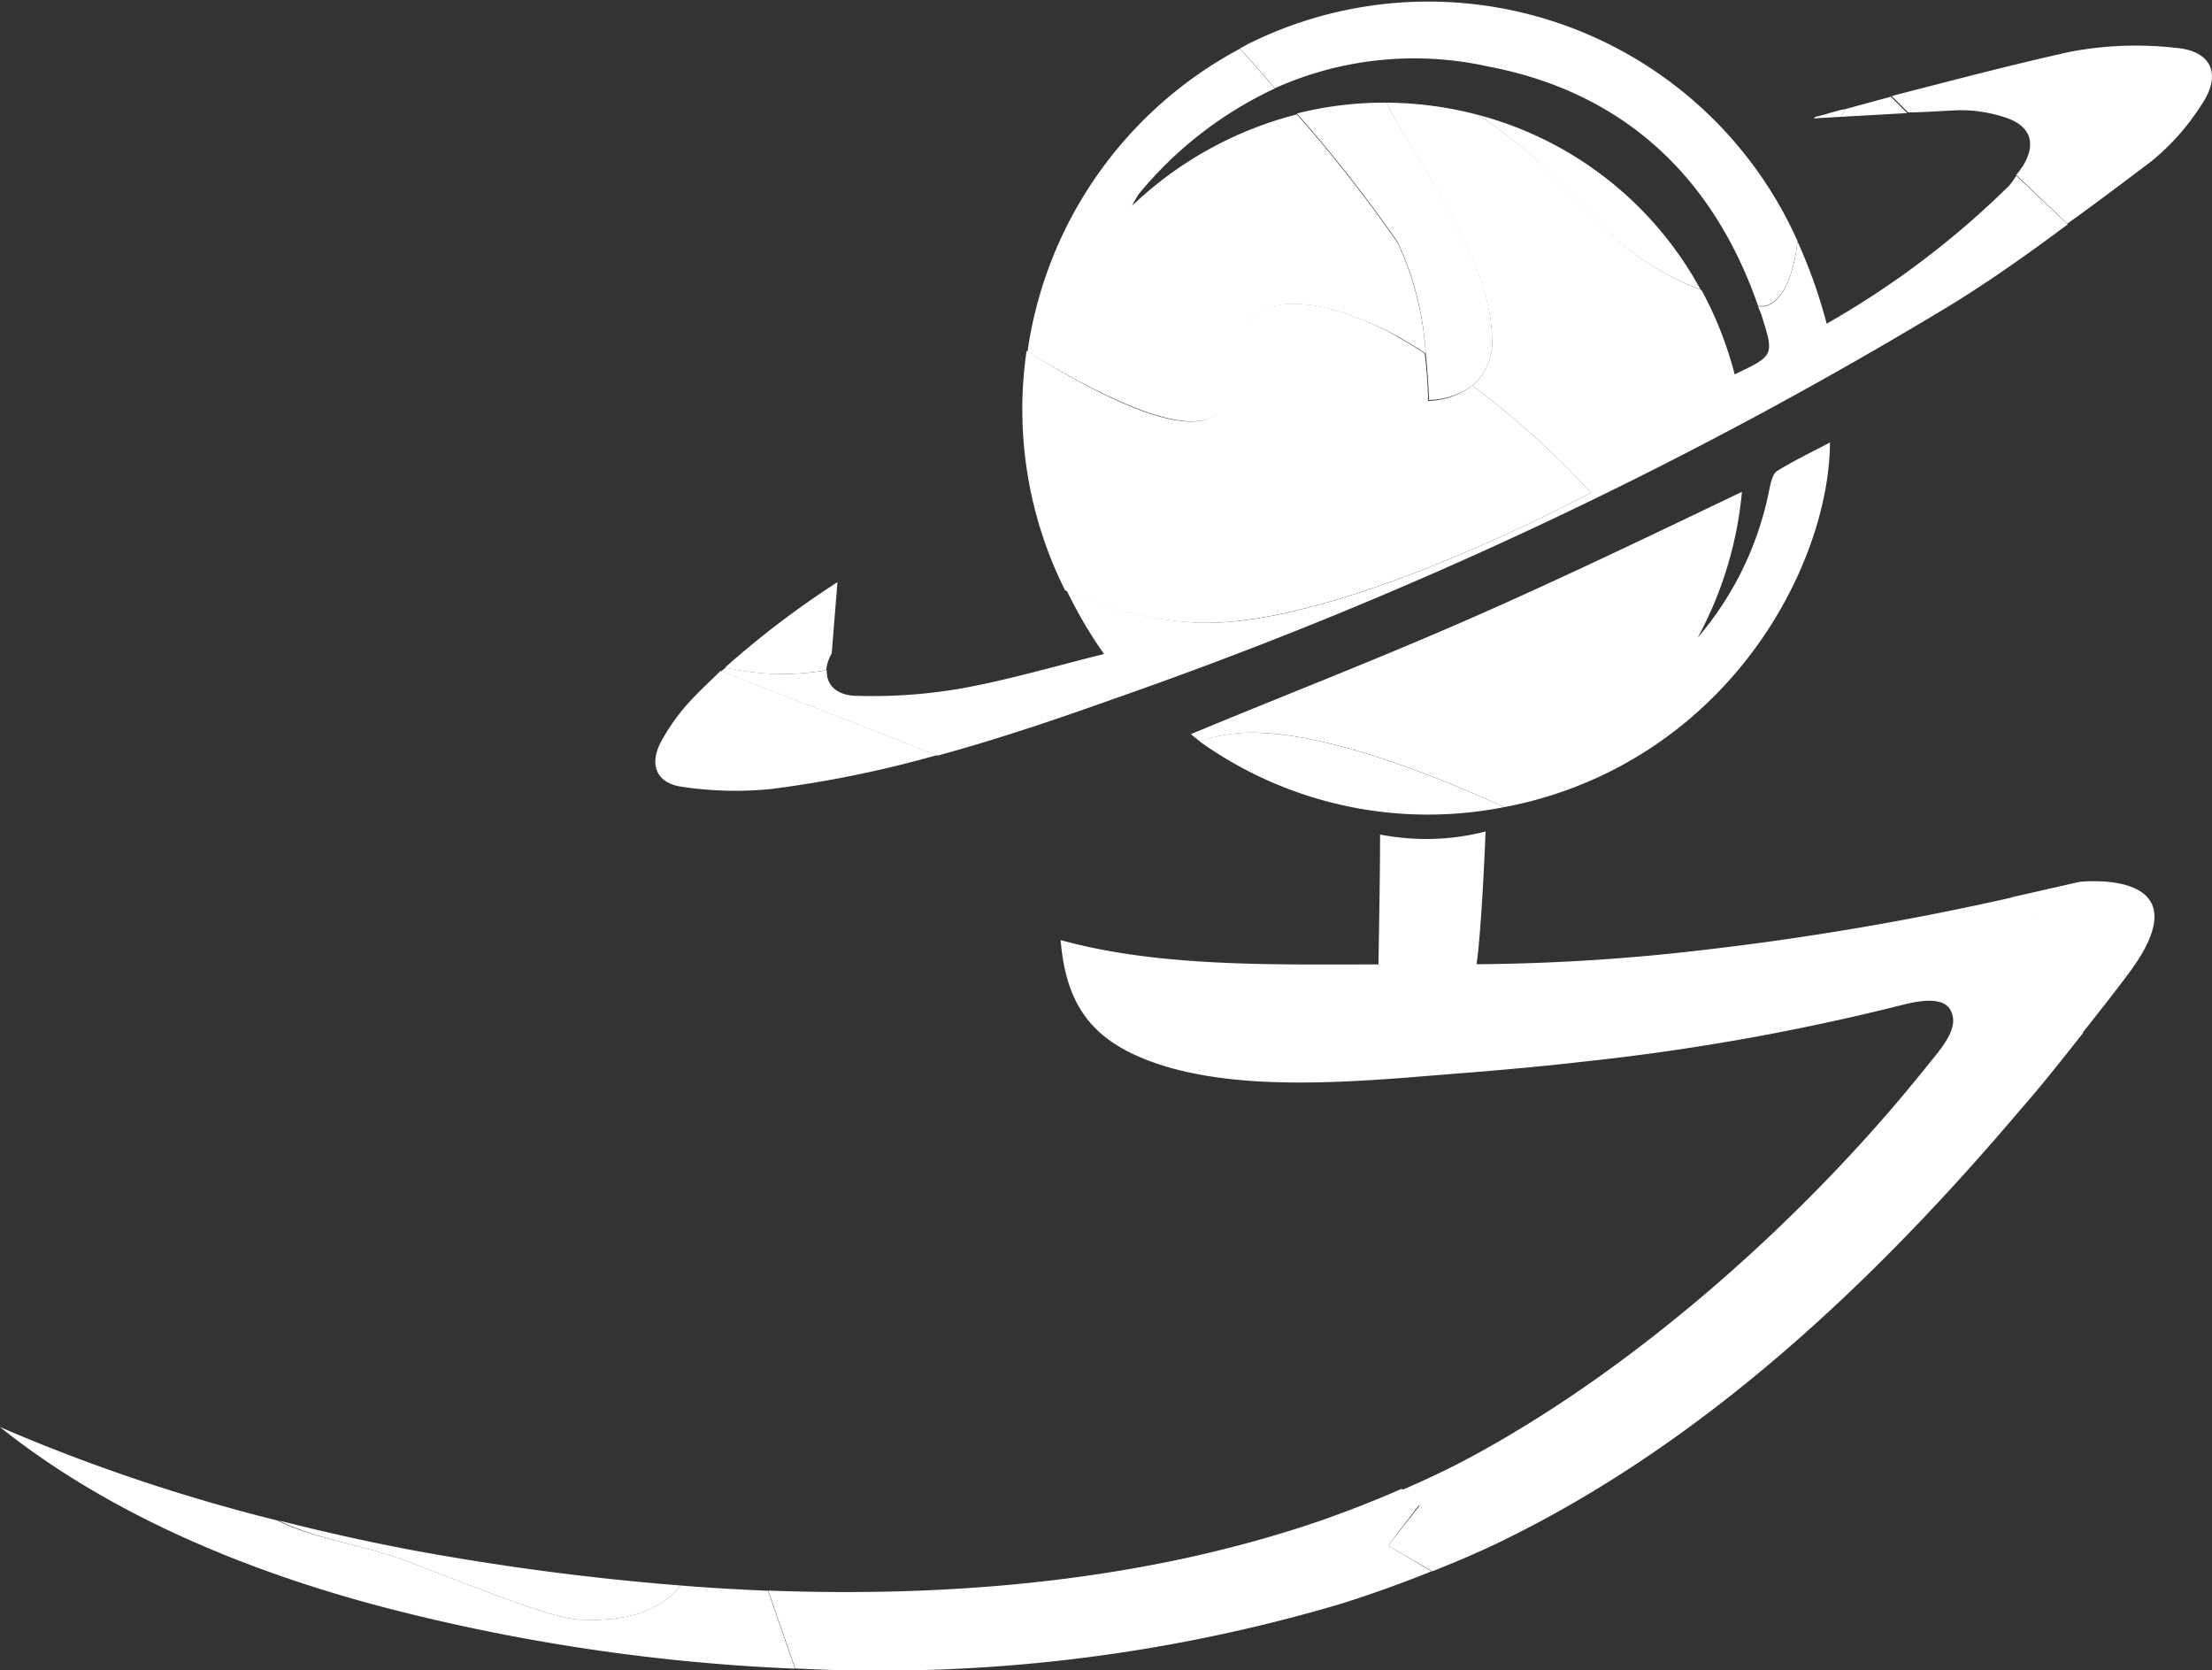 <svg xmlns="http://www.w3.org/2000/svg" viewBox="0 0 100 75.49"><rect x="0" y="0" width="100" height="75.49" fill="#333333" stroke="none"/><g id="Capa_2" data-name="Capa 2"><g id="Capa_1-2" data-name="Capa 1"><path d="M68,36.48a18.21,18.21,0,0,0,4.16-1.31C79.35,31.9,82.7,24.76,82.73,20c-.82.43-1.63.82-2.38,1.28-.21.13-.29.51-.35.78a14.6,14.6,0,0,1-3.25,6.76,17.08,17.08,0,0,0,2-6.59c-4.18,2-8.23,3.95-12.36,5.76S58,31.45,53.84,33.18c.13.12.27.22.41.33a7.08,7.08,0,0,1,2.67-.39C60.5,33.23,65.58,35.36,68,36.48Z" fill="#ffffff"/><path d="M55.63,17.12c0-5.39,5.62-3,7.67-1.85.4.23.78.46,1.15.7a13.69,13.69,0,0,0-1.27-5,63,63,0,0,0-4.55-5.8,16.8,16.8,0,0,0-7.45,4.13,4.24,4.24,0,0,1,.31-.54A17.57,17.57,0,0,1,57.63,4c-.58-.68-1.12-1.29-1.57-1.8a18.47,18.47,0,0,0-9.61,13.7C51.58,19,55.63,20.5,55.63,17.12Z" fill="#ffffff"/><path d="M83.42,4.93c-.07.11-.13.23-.2.35l3-.17-.74-.74Z" fill="#ffffff"/><path d="M18.29,70.52c3.26,1.23,6.52,2.6,7.89,2.68,2.6.14,3.91-.66,4.58-1.54A118.29,118.29,0,0,1,19,70.13c-2.18-.4-4.31-.88-6.41-1.41a8.86,8.86,0,0,0,1,.42C14.88,69.64,16.72,69.93,18.29,70.52Z" fill="#ffffff"/><path d="M37.35,30.29a1.93,1.93,0,0,1,.25-.76l.26-3.22a41.34,41.34,0,0,0-5.08,3.86A11.57,11.57,0,0,0,37.35,30.29Z" fill="#ffffff"/><path d="M91.15,7.94a3.17,3.17,0,0,1-.33.46,39.67,39.67,0,0,1-8.24,6.23,23.31,23.31,0,0,0-1.32-3.72c-.35,3.1-1.62,2.94-1.62,2.94l-.16,0c.06.17.14.33.19.51.54,1.71.5,1.73-1.25,2.56a16.62,16.62,0,0,0-1.5-3.81,12.7,12.7,0,0,1-3.31-1.86c-1.56-1.23-3-3.1-4.57-4.4A25.21,25.21,0,0,0,66.85,5.2a16.62,16.62,0,0,0-4.16-.56c1,2.24,4.74,6.89,4.76,10.7a2.52,2.52,0,0,1-.89,2.09,37.64,37.64,0,0,1,5.36,4.84s-11.66,6.29-18,5.86a16.15,16.15,0,0,1-5.7-1.45,20.22,20.22,0,0,0,1.69,2.88c-2.18.54-4.28,1.16-6.42,1.55a23.34,23.34,0,0,1-4.73.34c-.91,0-1.42-.48-1.38-1.16a11.57,11.57,0,0,1-4.57-.12l-.2.17,9.78,3.81c2.64-.72,5.23-1.59,7.81-2.51a201.2,201.2,0,0,0,38-17.86c1.82-1.12,3.56-2.36,5.28-3.64Z" fill="#ffffff"/><path d="M62.75,69.86,64.17,68l-.8-.71c-1.19.52-2.41,1-3.64,1.43-7.86,2.7-16.5,3.49-25,3.17l1.22,3.52A73.46,73.46,0,0,0,60.58,72.5c1.41-.44,2.79-.94,4.14-1.48Z" fill="#ffffff"/><path d="M94.14,46.69c.7-.88,1.4-1.77,2.06-2.65C99.85,39.19,94,39.86,94,39.86l-3.08.7A7.41,7.41,0,0,1,94.14,46.69Z" fill="#ffffff"/><path d="M62.75,69.86l2,1.16c1.23-.49,2.43-1,3.61-1.6,9-4.49,16.54-11.67,23-19.29,1-1.14,1.9-2.29,2.81-3.44a7.41,7.41,0,0,0-3.2-6.13,131.39,131.39,0,0,1-14,2.38,92.09,92.09,0,0,1-10.22.64c.16-1,.33-3.94.41-6a10.67,10.67,0,0,1-2.66.34,11.19,11.19,0,0,1-2.11-.2c0,2.21-.07,5.38-.07,5.87h-.25c-4.58,0-9.7.12-14.12-1.1.22,2.8,1.33,4.21,3.23,5.13,4.2,2,10.68,1.2,15.23.86,1.69-.14,3.39-.29,5.12-.49A104.43,104.43,0,0,0,86,45.42c1.44-.37,2-.15,2.2.28.4.81-.5,1.75-1.17,2.59C81.65,55,73.94,61.91,66.22,66c-.93.49-1.88.93-2.85,1.35l.8.71Z" fill="#ffffff"/><path d="M68,36.48c-2.44-1.12-7.52-3.25-11.1-3.36a7.08,7.08,0,0,0-2.67.39A17.76,17.76,0,0,0,68,36.48Z" fill="#ffffff"/><path d="M71.92,22.27a37.64,37.64,0,0,0-5.36-4.84,3.5,3.5,0,0,1-2,.69s0-.93-.15-2.15c-.37-.24-.75-.47-1.15-.7-2-1.18-7.67-3.54-7.67,1.85,0,3.38-4.05,1.92-9.18-1.26a18.24,18.24,0,0,0,1.74,10.82,16.15,16.15,0,0,0,5.7,1.45C60.26,28.56,71.92,22.27,71.92,22.27Z" fill="#ffffff"/><path d="M31.33,31.55a9.1,9.1,0,0,0-1.46,2c-.52,1-.2,1.82.89,2a16.17,16.17,0,0,0,4.11.11,51.26,51.26,0,0,0,7.49-1.53l-9.78-3.81C32.16,30.73,31.74,31.12,31.33,31.55Z" fill="#ffffff"/><path d="M97.26,7.29a10.61,10.61,0,0,0,2.26-2.55c.92-1.34.49-2.42-1.1-2.57a15.93,15.93,0,0,0-4.83.17c-2.71.6-5.39,1.31-8.07,2l.74.74c.8,0,1.6-.08,2.4-.1a6.38,6.38,0,0,1,2.11.37c1,.37,1.28,1.1.73,2.07a5.48,5.48,0,0,1-.35.49l2.31,2.2C94.73,9.2,96,8.24,97.26,7.29Z" fill="#ffffff"/><path d="M82.17,5.26c-.11,0-.2.11-.16.09l1.21-.07c.07-.12.13-.24.2-.35C83,5,82.59,5.16,82.17,5.26Z" fill="#ffffff"/><path d="M66.85,5.2A25.21,25.21,0,0,1,69,6.83c1.57,1.3,3,3.17,4.57,4.4a12.7,12.7,0,0,0,3.31,1.86A16.13,16.13,0,0,0,66.85,5.2Z" fill="#ffffff"/><path d="M67.25,3C73.4,4.16,77.46,8,79.48,13.83l.16,0s1.27.16,1.62-2.94A18.28,18.28,0,0,0,56.4,2l-.34.19c.45.51,1,1.12,1.57,1.8A15.38,15.38,0,0,1,67.25,3Z" fill="#ffffff"/><path d="M66.56,17.43a2.52,2.52,0,0,0,.89-2.09c0-3.81-3.73-8.46-4.76-10.7a16.05,16.05,0,0,0-4.06.49,63,63,0,0,1,4.55,5.8,13.69,13.69,0,0,1,1.27,5c.13,1.22.15,2.15.15,2.15A3.5,3.5,0,0,0,66.56,17.43Z" fill="#ffffff"/><path d="M30.76,71.66c-.67.88-2,1.68-4.58,1.54-1.37-.08-4.63-1.45-7.89-2.68-1.57-.59-3.41-.88-4.76-1.38a8.86,8.86,0,0,1-1-.42A81,81,0,0,1,0,64.5c4.6,3.68,10.62,6.39,17.45,8.17a88.26,88.26,0,0,0,18.49,2.75L34.72,71.9C33.4,71.84,32.07,71.77,30.76,71.66Z" fill="#ffffff"/></g></g></svg>